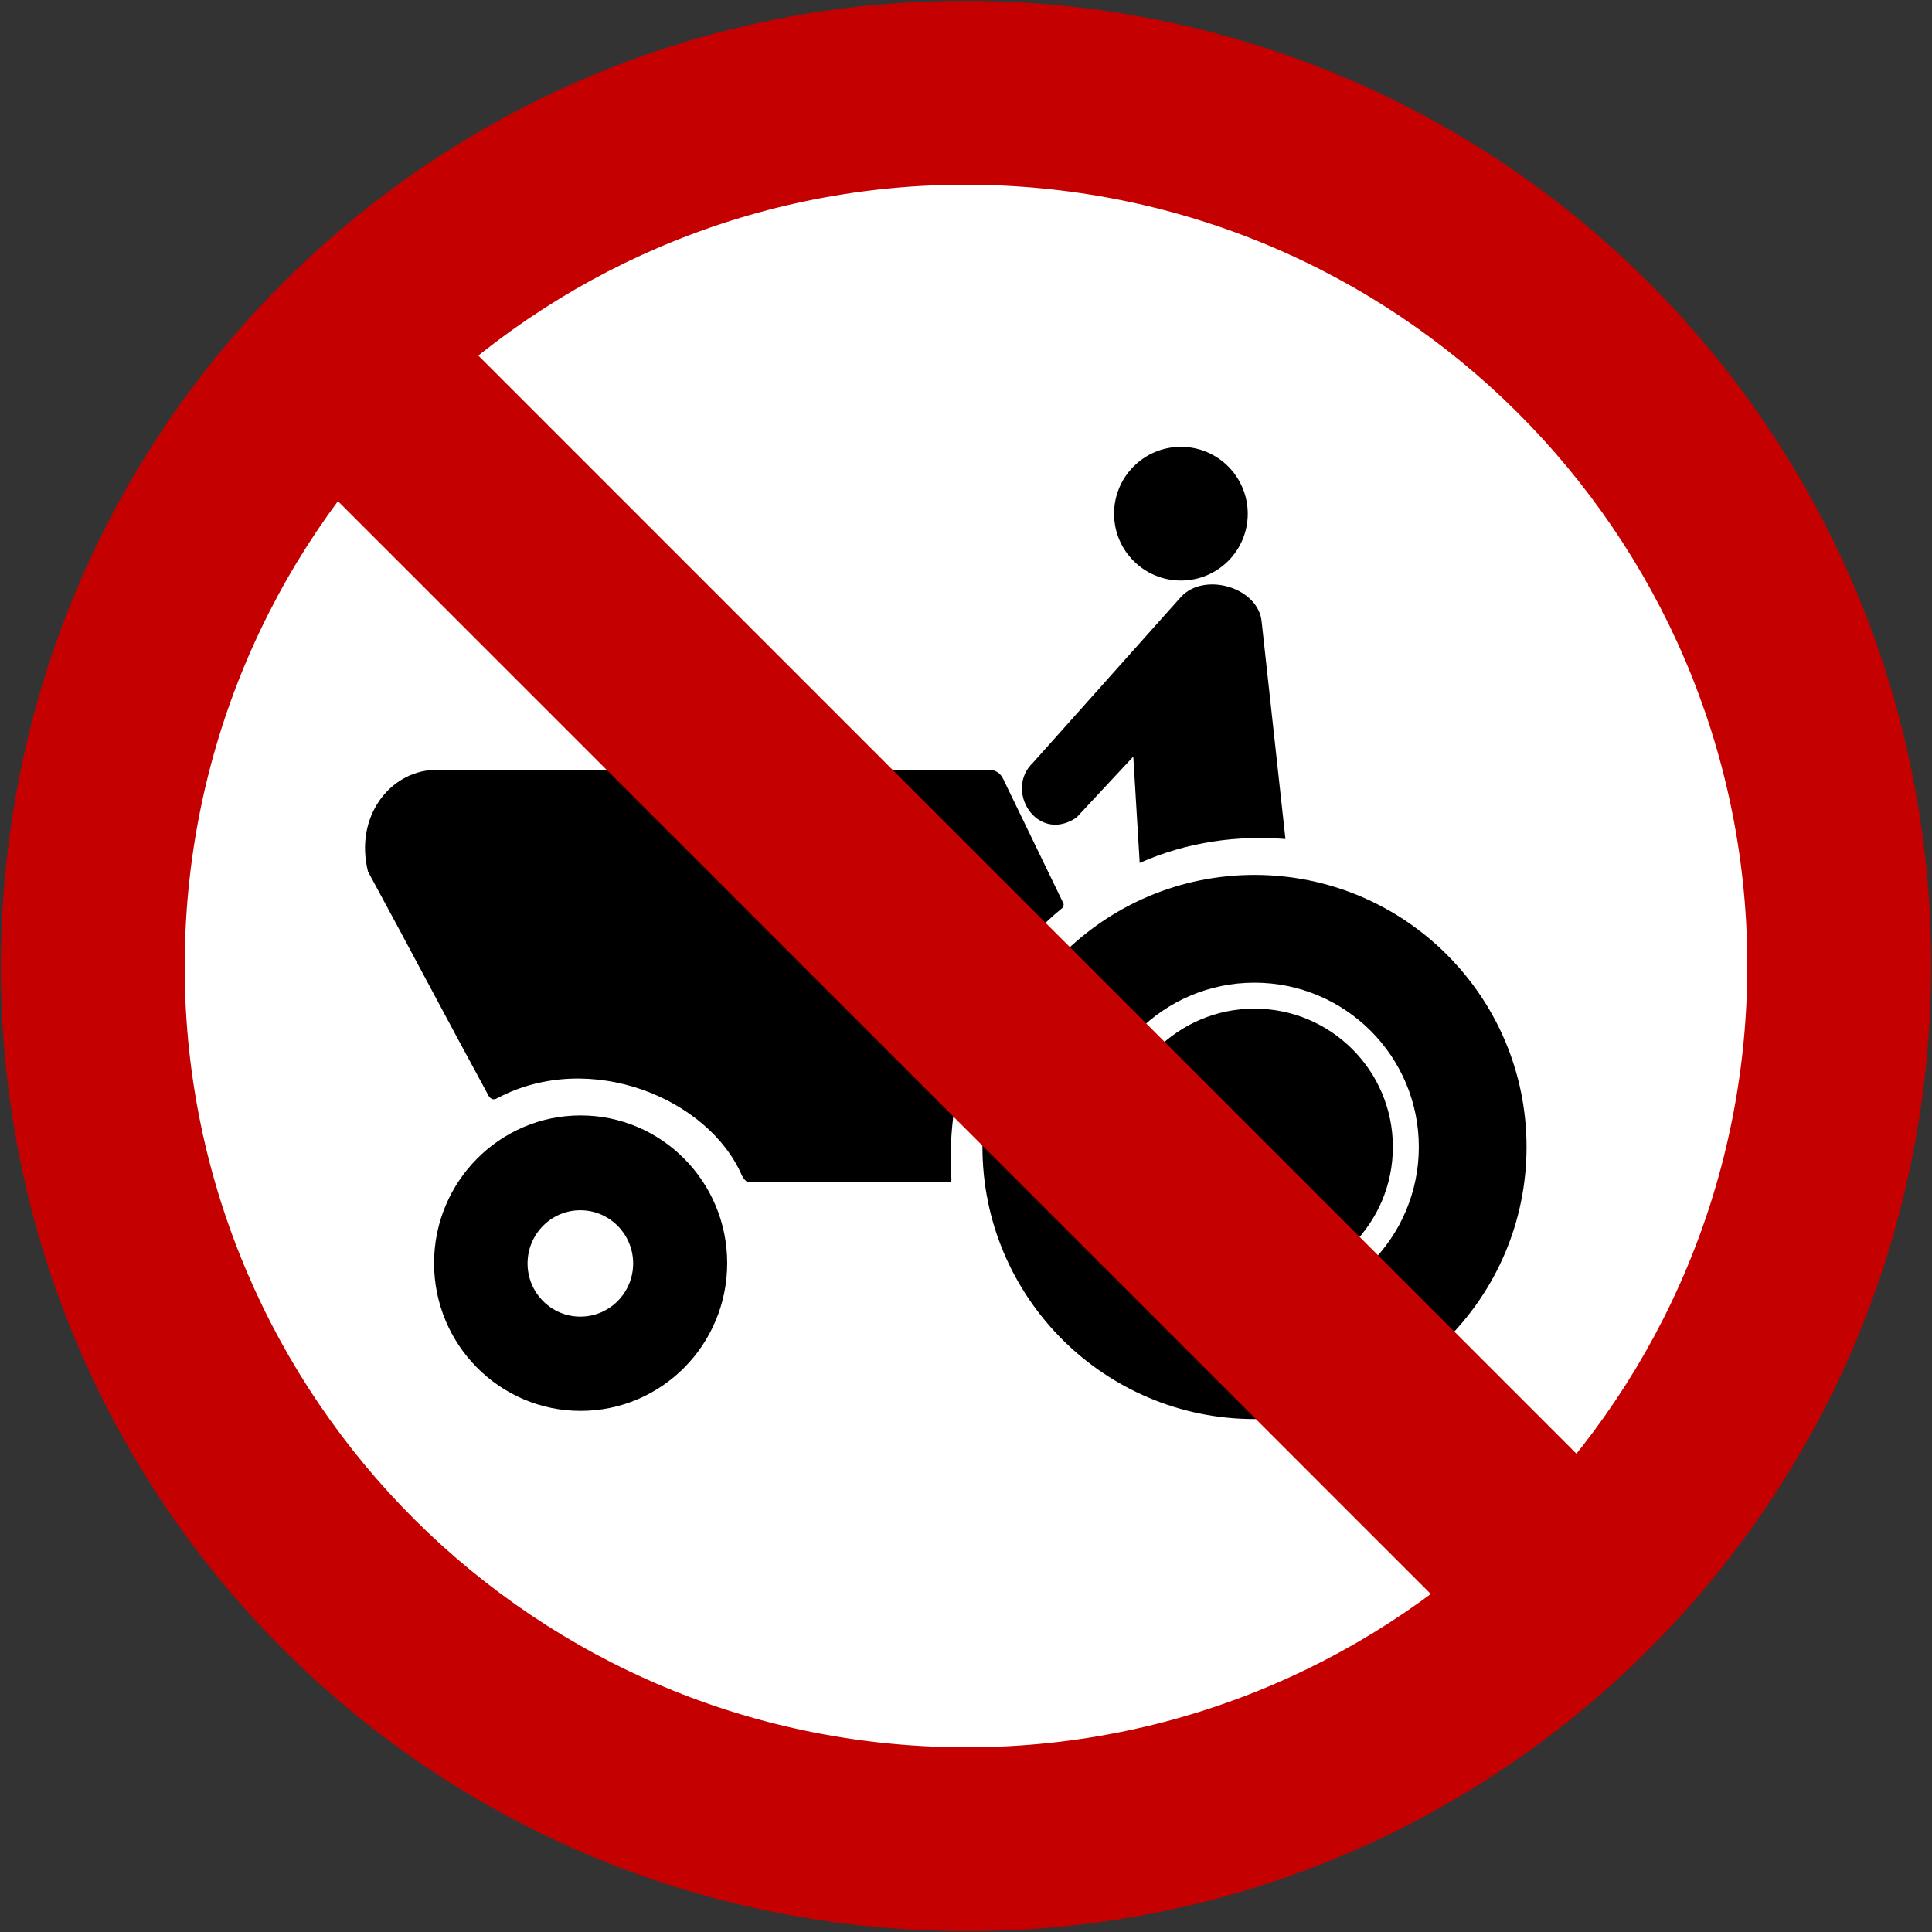 <?xml version="1.0" encoding="utf-8"?>
<!-- Generator: Adobe Illustrator 15.0.2, SVG Export Plug-In . SVG Version: 6.00 Build 0)  -->
<!DOCTYPE svg PUBLIC "-//W3C//DTD SVG 1.1//EN" "http://www.w3.org/Graphics/SVG/1.1/DTD/svg11.dtd">
<svg version="1.1"
	 id="svg2" inkscape:version="0.48.2 r9819" sodipodi:docname="AJAX1.svg" xmlns:rdf="http://www.w3.org/1999/02/22-rdf-syntax-ns#" xmlns:cc="http://creativecommons.org/ns#" xmlns:dc="http://purl.org/dc/elements/1.1/" xmlns:sodipodi="http://sodipodi.sourceforge.net/DTD/sodipodi-0.dtd" xmlns:svg="http://www.w3.org/2000/svg" xmlns:inkscape="http://www.inkscape.org/namespaces/inkscape" sodipodi:version="0.32"
	 xmlns="http://www.w3.org/2000/svg" xmlns:xlink="http://www.w3.org/1999/xlink" x="0px" y="0px" width="525.477px"
	 height="525.477px" viewBox="0 0 525.477 525.477" enable-background="new 0 0 525.477 525.477" xml:space="preserve">
<rect x="0" y="0" width="525.477" height="525.477" fill="#333333" stroke="none"/>
<sodipodi:namedview  width="601px" height="601px" inkscape:pageopacity="0.0" inkscape:window-y="-8" fit-margin-right="0" inkscape:current-layer="layer1" fit-margin-bottom="0" inkscape:window-x="-8" inkscape:window-height="1004" inkscape:pageshadow="2" inkscape:window-width="1280" id="base" objecttolerance="10" inkscape:cy="235.04871" showgrid="false" borderopacity="1.0" pagecolor="#ffffff" bordercolor="#666666" inkscape:cx="369.80155" guidetolerance="10" fit-margin-left="0" gridtolerance="10000" inkscape:zoom="0.64333334" fit-margin-top="0" inkscape:window-maximized="1" inkscape:document-units="px">
	</sodipodi:namedview>
<g>
	<path id="rect3651" inkscape:connector-curvature="0" fill="#C50000" d="M274.647,0.508C129.372-6.089,7.106,105.556,0.509,250.832
		c-6.598,145.273,105.046,267.54,250.321,274.137c145.274,6.598,267.541-105.046,274.138-250.321
		C531.566,129.372,419.922,7.107,274.647,0.508z"/>
	<path id="rect4540" fill="#FFFFFF" d="M272.378,50.458L272.378,50.458c-117.24-5.324-216.598,85.401-221.921,202.641l0,0
		c-5.324,117.24,85.401,216.597,202.642,221.921l0,0c117.239,5.324,216.596-85.401,221.921-202.642l0,0
		C480.344,155.139,389.619,55.782,272.378,50.458z"/>
</g>
<path fill="none" stroke="#C50000" stroke-width="55" stroke-miterlimit="10" d="M422.239,427.739"/>
<path fill="none" stroke="#C50000" stroke-width="55" stroke-miterlimit="10" d="M92.239,97.738"/>
<g>
	<path d="M321.191,121.531c10.042,0,18.179,8.148,18.179,18.201c0,10.041-8.137,18.167-18.179,18.167
		c-10.041,0-18.178-8.126-18.178-18.167C303.001,129.679,311.15,121.531,321.191,121.531"/>
	<path d="M281.028,207.366l40.163-44.991c6.323-6.936,21.102-2.641,21.964,6.754l6.471,59.068
		c-13.056-1.021-26.587,0.725-39.643,6.504l-1.745-28.921l-15.459,16.592C282.07,229.579,272.969,214.903,281.028,207.366"/>
	<path d="M157.917,303.379c22.02,0,39.869,18.02,39.869,40.176c0,22.188-17.838,40.186-39.869,40.186
		c-21.997,0-39.858-17.997-39.858-40.186C118.06,321.399,135.909,303.379,157.917,303.379z"/>
	<path d="M341.193,237.965c40.867,0,74.004,33.138,74.004,73.992c0,40.855-33.126,74.005-74.004,74.005
		c-40.843,0-73.98-33.149-73.98-74.005C267.212,271.103,300.361,237.965,341.193,237.965z"/>
	<path d="M132.566,297.429c-11.219-20.614-21.272-39.768-32.48-60.382c-3.706-14.914,5.938-27.018,17.6-27.618
		c50.466-0.022,100.909-0.045,151.362-0.068c1.746,0.045,3.095,0.929,3.876,2.652c5.418,11.163,10.801,22.326,16.206,33.478
		c0.228,0.352,0.262,0.759-0.125,1.416c-22.631,18.281-31.833,49.129-30.259,73.358c0.126,0.748-0.021,1.293-0.736,1.293
		c-18.064,0-36.141,0-54.216,0c-0.793,0.021-1.417-0.817-1.983-1.791c-9.078-21.034-41.297-34.374-66.457-21.137
		C134.175,299.379,133.246,298.97,132.566,297.429"/>
	<path fill="#FFFFFF" d="M157.838,329.173c7.944,0,14.37,6.482,14.37,14.483c0,7.978-6.437,14.448-14.37,14.448
		c-7.922,0-14.348-6.482-14.348-14.448C143.491,335.656,149.905,329.173,157.838,329.173"/>
	<path fill="#FFFFFF" d="M341.193,267.272c24.684,0,44.71,20.015,44.71,44.686c0,24.685-20.026,44.687-44.71,44.687
		c-24.66,0-44.673-20.002-44.673-44.687C296.531,287.287,316.533,267.272,341.193,267.272"/>
	<path d="M341.193,274.333c20.785,0,37.649,16.84,37.649,37.624c0,20.785-16.864,37.637-37.649,37.637
		c-20.761,0-37.612-16.852-37.612-37.637C303.581,291.173,320.432,274.333,341.193,274.333"/>
</g>
<line fill="none" stroke="#C50000" stroke-width="55" stroke-miterlimit="10" x1="92.239" y1="97.739" x2="422.239" y2="427.739"/>
</svg>
